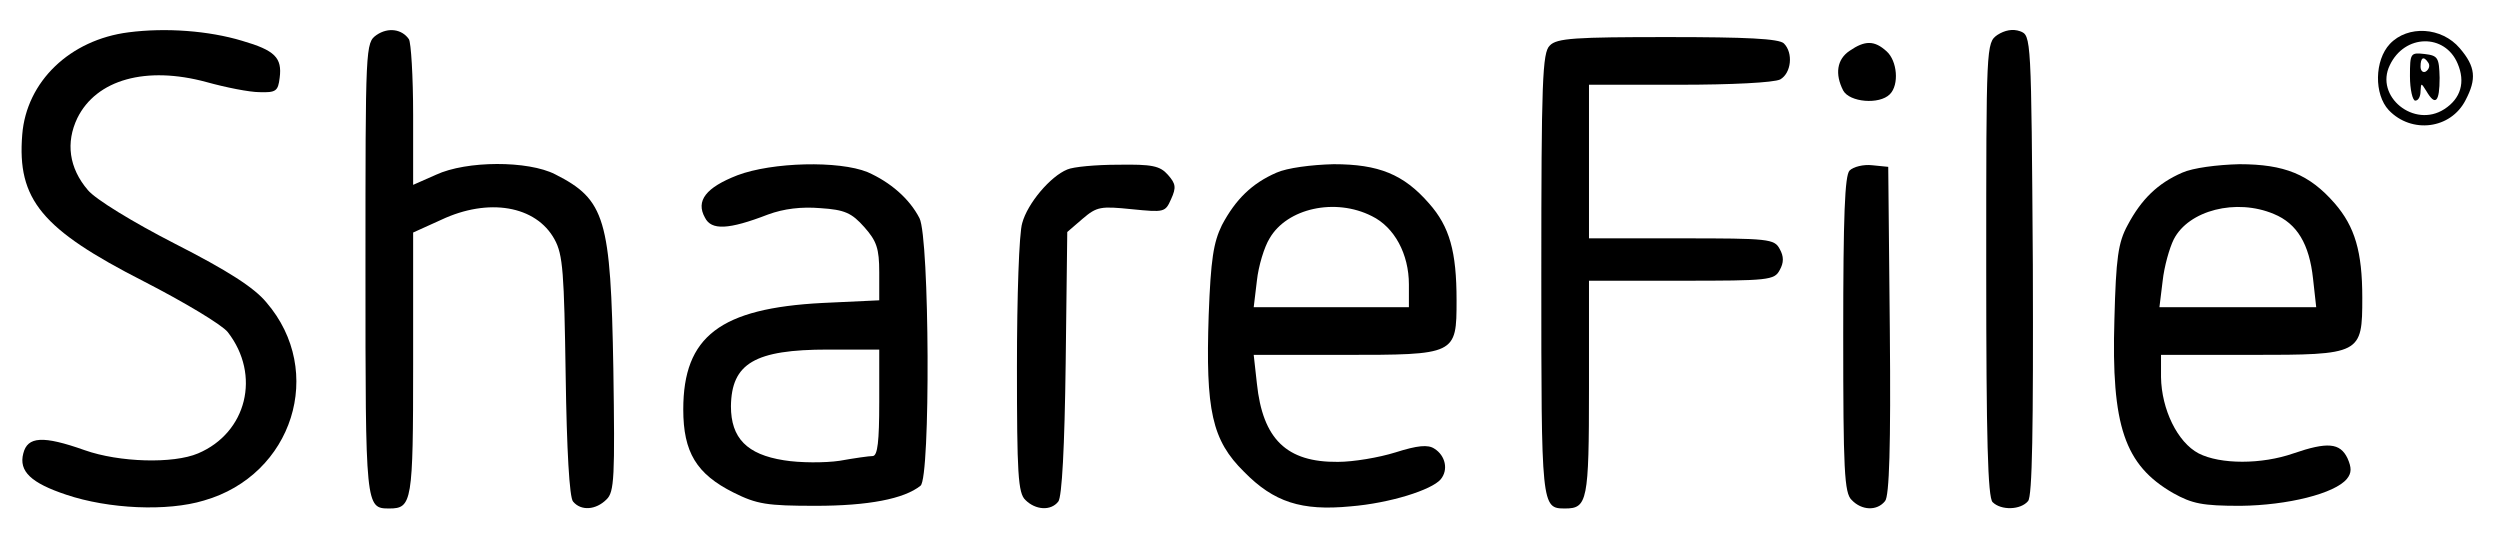 <?xml version="1.0" standalone="no"?>
<!DOCTYPE svg PUBLIC "-//W3C//DTD SVG 20010904//EN"
 "http://www.w3.org/TR/2001/REC-SVG-20010904/DTD/svg10.dtd">
<svg version="1.0" xmlns="http://www.w3.org/2000/svg"
 width="472pt" height="101pt" viewBox="0 0 472 101"
 preserveAspectRatio="xMidYMid meet">

<g transform="translate(0,101) scale(0.1,-0.1)"
fill="#000000" stroke="none">
<path d="M243 949 c-111 -14 -193 -93 -201 -193 -10 -123 37 -179 229 -277 76
-39 148 -82 159 -96 63 -81 36 -190 -56 -229 -47 -20 -149 -17 -214 6 -79 28
-108 26 -116 -6 -9 -34 15 -56 81 -78 80 -27 191 -32 260 -11 168 48 230 244
118 374 -23 28 -73 60 -173 111 -80 41 -150 84 -164 101 -36 42 -42 90 -20
136 36 73 130 99 244 68 36 -10 81 -19 100 -19 31 -1 35 2 38 27 5 38 -9 52
-71 70 -63 19 -144 25 -214 16z"/>
<path d="M711 944 c-21 -15 -21 -19 -21 -443 0 -449 0 -451 45 -451 43 0 45
12 45 272 l0 249 53 24 c89 42 179 27 214 -37 16 -29 18 -63 21 -258 2 -138 7
-230 14 -237 15 -18 43 -16 63 4 15 14 16 42 13 247 -5 283 -15 319 -110 367
-51 26 -167 26 -225 -1 l-43 -19 0 132 c0 73 -4 137 -8 143 -13 19 -39 23 -61
8z"/>
<path d="M3771 944 c-21 -15 -21 -19 -21 -443 0 -319 3 -430 12 -439 16 -16
53 -15 67 2 8 9 10 135 9 446 -3 432 -3 433 -24 441 -14 5 -29 2 -43 -7z"/>
<path d="M4512 927 c-29 -31 -30 -95 -2 -125 43 -45 117 -36 145 19 21 40 19
63 -11 98 -34 40 -98 44 -132 8z m128 -37 c15 -35 6 -66 -25 -86 -57 -37 -132
24 -103 83 28 59 104 60 128 3z"/>
<path d="M4550 866 c0 -25 5 -46 10 -46 6 0 10 8 10 18 1 16 1 16 11 0 17 -29
25 -21 25 25 -1 38 -3 42 -28 45 -27 3 -28 2 -28 -42z m35 25 c3 -5 1 -12 -5
-16 -5 -3 -10 1 -10 9 0 18 6 21 15 7z"/>
<path d="M2926 924 c-14 -13 -16 -67 -16 -433 0 -439 0 -441 45 -441 42 0 45
14 45 227 l0 203 175 0 c164 0 175 1 185 20 8 14 8 26 0 40 -10 19 -21 20
-185 20 l-175 0 0 145 0 145 171 0 c98 0 178 4 190 10 21 12 25 50 7 68 -9 9
-71 12 -219 12 -175 0 -210 -2 -223 -16z"/>
<path d="M3492 914 c-24 -16 -28 -44 -12 -75 12 -22 68 -27 88 -7 18 18 14 63
-6 81 -23 21 -41 21 -70 1z"/>
<path d="M1392 679 c-59 -23 -79 -48 -61 -80 12 -24 44 -23 119 6 30 11 63 15
99 12 46 -3 59 -9 83 -36 23 -26 28 -40 28 -85 l0 -53 -107 -5 c-193 -10 -263
-63 -263 -201 0 -81 25 -122 95 -157 44 -22 63 -25 155 -25 99 0 167 13 198
38 19 15 17 468 -2 505 -19 37 -55 68 -98 87 -54 22 -180 19 -246 -6z m268
-429 c0 -73 -3 -100 -12 -101 -7 0 -35 -4 -63 -9 -27 -4 -75 -4 -105 1 -70 11
-100 42 -100 102 1 81 45 107 183 107 l97 0 0 -100z"/>
<path d="M2015 690 c-32 -13 -75 -64 -85 -101 -6 -18 -10 -140 -10 -271 0
-202 2 -239 16 -252 19 -19 48 -21 62 -3 7 8 12 104 14 261 l3 248 29 25 c27
23 34 24 93 18 61 -6 63 -6 74 19 10 22 9 29 -6 46 -15 17 -30 20 -94 19 -42
0 -85 -4 -96 -9z"/>
<path d="M2410 684 c-46 -20 -77 -50 -103 -99 -16 -33 -21 -64 -25 -170 -6
-180 6 -236 67 -296 56 -57 108 -74 201 -65 74 6 153 31 170 51 15 18 9 45
-12 58 -12 8 -32 6 -73 -7 -32 -10 -80 -18 -109 -18 -97 -1 -142 43 -153 148
l-6 54 169 0 c213 0 214 0 214 103 0 92 -13 139 -52 183 -48 55 -95 74 -180
74 -42 -1 -88 -7 -108 -16z m180 -82 c43 -21 70 -72 70 -129 l0 -43 -146 0
-147 0 6 50 c3 28 14 64 24 80 33 57 124 77 193 42z"/>
<path d="M3492 688 c-9 -9 -12 -85 -12 -309 0 -257 2 -300 16 -313 19 -20 48
-21 63 -2 8 9 11 103 9 322 l-3 309 -30 3 c-17 2 -36 -3 -43 -10z"/>
<path d="M4120 684 c-46 -20 -77 -50 -103 -99 -18 -33 -22 -62 -25 -178 -6
-201 19 -275 111 -328 36 -20 55 -24 127 -24 89 1 178 23 201 51 9 11 9 21 1
39 -14 29 -38 31 -102 9 -60 -21 -138 -21 -179 0 -40 21 -70 83 -71 144 l0 42
170 0 c208 0 210 1 210 108 0 87 -14 134 -52 178 -48 55 -95 74 -180 74 -42
-1 -88 -7 -108 -16z m173 -78 c44 -18 67 -57 74 -122 l6 -54 -148 0 -148 0 6
49 c3 28 13 63 21 79 28 55 118 78 189 48z"/>
</g>
</svg>
